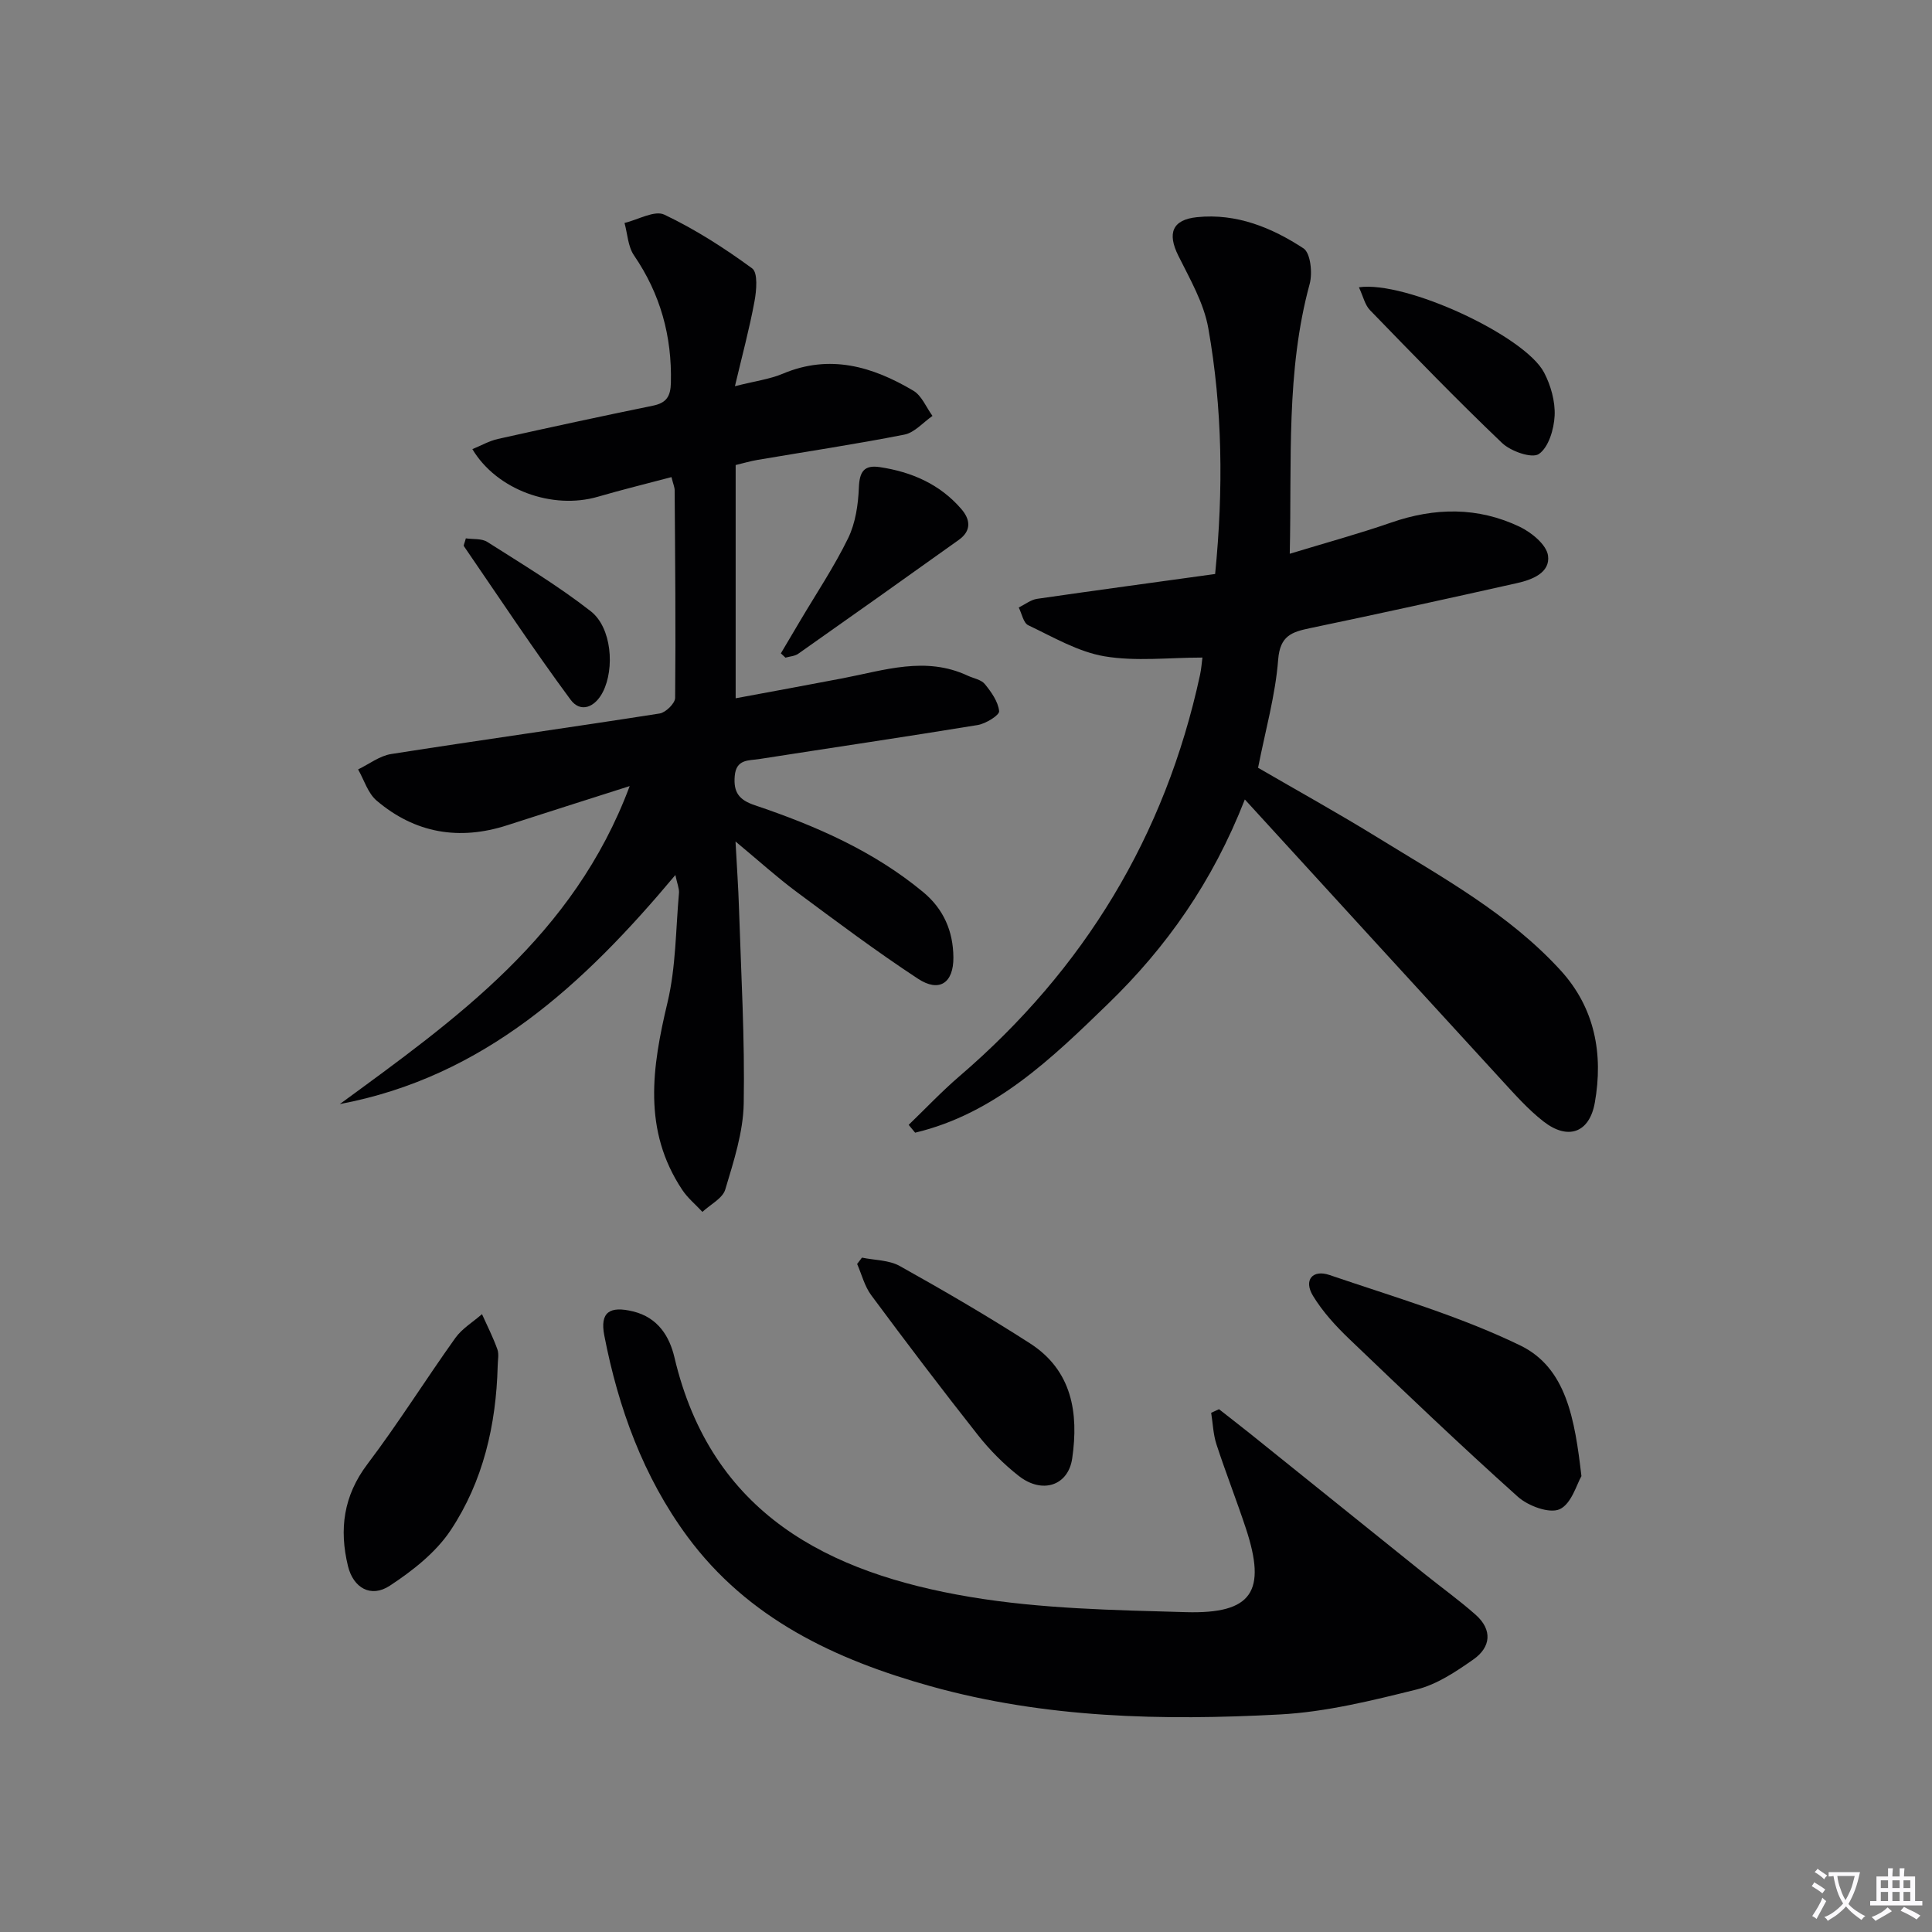 <svg enable-background="new 0 0 400 400" viewBox="0 0 400 400" xmlns="http://www.w3.org/2000/svg"><rect x="0" y="0" width="400" height="400" fill="#808080" stroke="none"/><path d="m377.9 391.2c-.2.3-.4.5-.6.8-.7-.6-1.4-1-2.2-1.5.2-.3.4-.5.5-.8.6.4 1.4.8 2.3 1.5zm-1.8 6.1c-.2-.2-.5-.4-.9-.6.4-.6.8-1.2 1.2-1.9s.7-1.3.9-1.9c.3.3.5.5.8.7-.7 1.3-1.4 2.6-2 3.7zm2.2-9c-.3.3-.5.5-.6.8-.6-.6-1.3-1.1-2-1.5.3-.3.5-.5.6-.7.6.5 1.3.9 2 1.4zm.3.2v-.9h2 4.5c-.3 1.3-.6 2.5-1 3.6s-.9 2.1-1.4 3c.4.5 1 1 1.6 1.4s1.2.8 1.9 1.1c-.3.2-.5.4-.8.8-.4-.3-1-.7-1.6-1.2s-1.2-1.1-1.6-1.6c-.5.6-1.1 1.1-1.7 1.6s-1.4.9-2.1 1.4c-.1-.3-.3-.5-.7-.8.6-.2 1.2-.5 1.9-1s1.4-1.1 2-1.8c-.5-.8-.9-1.6-1.2-2.5s-.6-2-.8-3.2c-.4.1-.7.1-1 .1zm2.5 2.7c.3 1 .7 1.7 1 2.2.3-.5.6-1.1 1-2s.6-1.9.9-3h-3.2-.4c.1.9.3 1.8.7 2.8z" fill="#fbfafc"/><path d="m396.5 388.5v1.5 3.6h1.5v.9c-.4 0-1 0-1.7 0h-7.9c-.5 0-.9 0-1.2 0v-.9h1.3v-3.5c0-.7 0-1.2 0-1.6h2.4c0-.8 0-1.4 0-1.7h1c0 .3-.1.8-.1 1.7h1.5c0-.8 0-1.4 0-1.7h1c0 .3-.1.9-.1 1.7zm-8.2 9.2c-.2-.3-.5-.5-.8-.8.8-.3 1.4-.6 1.9-.9s1-.7 1.4-1.1c.3.3.6.5.9.8-1.6 1-2.8 1.6-3.4 2zm2.6-6.8v-1.6h-1.5v1.6zm0 2.7v-1.9h-1.5v1.9zm2.4-2.7v-1.6h-1.5v1.6zm0 2.7v-1.9h-1.5v1.9zm.2 2 .7-.8c.4.2.9.5 1.6.8s1.3.7 1.8 1c-.3.3-.5.5-.8.8-.4-.3-1.5-1-3.3-1.8zm2-4.7v-1.6h-1.4v1.6zm0 2.7v-1.9h-1.4v1.9z" fill="#fbfafc"/><g fill="#010103"><path d="m139.83 181.16c-18.98 22.67-39.6 41.79-69.48 47.43 24.03-17.59 48.43-34.8 60.02-65.84-9.4 3-17.37 5.52-25.33 8.1-9.96 3.23-19.1 1.67-27.06-5.09-1.81-1.53-2.59-4.27-3.84-6.46 2.28-1.1 4.47-2.82 6.87-3.19 18.51-2.9 37.07-5.49 55.57-8.39 1.25-.2 3.19-2.1 3.2-3.23.14-14.33 0-28.66-.1-42.98 0-.64-.3-1.28-.66-2.73-5.13 1.36-10.21 2.6-15.22 4.06-9.39 2.74-20.93-1.36-26-9.85 1.82-.74 3.49-1.71 5.29-2.11 10.68-2.38 21.38-4.7 32.1-6.89 2.81-.58 3.65-1.93 3.71-4.77.23-9.64-2.17-18.35-7.64-26.35-1.25-1.83-1.34-4.45-1.96-6.71 2.79-.66 6.22-2.68 8.24-1.72 6.4 3.04 12.46 6.93 18.19 11.13 1.21.89.9 4.57.48 6.82-1.04 5.63-2.54 11.18-4.05 17.57 4.2-1.07 7.22-1.45 9.92-2.59 9.75-4.11 18.59-1.48 27.02 3.52 1.74 1.03 2.66 3.44 3.96 5.22-1.93 1.34-3.7 3.45-5.81 3.87-10.09 1.99-20.28 3.51-30.43 5.24-1.47.25-2.91.68-4.51 1.06v48.29c7.68-1.43 14.93-2.75 22.17-4.14 8.6-1.65 17.16-4.62 25.87-.54 1.2.56 2.79.81 3.54 1.73 1.35 1.65 2.77 3.65 2.97 5.62.08.83-2.75 2.59-4.44 2.87-15.07 2.47-30.18 4.69-45.27 7.05-2.13.33-4.73-.03-5.03 3.49-.3 3.42.91 4.98 4.17 6.07 12.49 4.21 24.51 9.43 34.81 17.95 4.27 3.53 6.24 8.12 6.29 13.53.05 5.3-2.91 7.35-7.34 4.43-8.6-5.65-16.86-11.84-25.13-17.98-3.99-2.96-7.69-6.32-12.64-10.43.29 5.41.59 9.61.72 13.82.43 13.48 1.22 26.96.98 40.42-.11 5.97-2.08 11.99-3.82 17.81-.55 1.85-3.1 3.11-4.73 4.64-1.41-1.52-3.06-2.87-4.19-4.58-8.21-12.35-6.24-25.36-3.04-38.78 1.75-7.35 1.7-15.13 2.38-22.73.04-.92-.38-1.86-.75-3.66z"/><path d="m251.58 118.84c1.74-17.55 1.52-34.3-1.41-50.87-.92-5.23-3.8-10.18-6.22-15.05-2.31-4.65-1.23-7.44 3.89-7.96 8.18-.83 15.46 2.16 22.03 6.46 1.47.96 1.9 5.11 1.28 7.38-4.93 18.1-3.68 36.56-4.12 55.85 7.42-2.26 14.28-4.13 20.97-6.45 9.06-3.15 18-3.27 26.65.87 2.44 1.17 5.53 3.7 5.85 5.95.5 3.55-3.27 5.01-6.43 5.71-14.24 3.19-28.49 6.33-42.78 9.31-3.82.8-6.28 1.55-6.66 6.54-.57 7.37-2.64 14.63-4.16 22.38 8 4.65 16.53 9.37 24.82 14.48 13.3 8.2 27.13 15.76 37.83 27.48 7.1 7.78 8.85 17.34 7.07 27.37-1.12 6.3-5.6 7.81-10.61 3.91-3.25-2.53-6.03-5.7-8.84-8.75-17.42-18.98-34.79-38.01-53.01-57.93-6.72 17.18-16.29 30.64-28.27 42.26-11.69 11.34-23.49 22.8-39.99 26.73-.45-.54-.89-1.08-1.34-1.62 3.48-3.35 6.81-6.89 10.47-10.03 25.86-22.18 42.64-49.77 49.85-83.11.28-1.28.36-2.6.5-3.61-6.92 0-13.77.84-20.29-.26-5.47-.93-10.62-3.99-15.77-6.43-1.01-.48-1.33-2.41-1.97-3.67 1.26-.62 2.48-1.6 3.8-1.8 12.16-1.76 24.31-3.4 36.86-5.14z"/><path d="m252.38 291.76c2.17 1.71 4.36 3.39 6.52 5.12 12.05 9.68 24.08 19.37 36.13 29.05 3.5 2.81 7.15 5.43 10.5 8.4 3.5 3.11 3.15 6.7-.48 9.24-3.62 2.54-7.57 5.18-11.75 6.22-9.3 2.31-18.79 4.66-28.31 5.17-24.3 1.3-48.57.78-72.3-5.84-19.78-5.52-37.85-14-50.4-31.03-9.11-12.37-14.27-26.59-17.18-41.61-.93-4.8 1.1-6.16 5.98-4.96 5.16 1.27 7.53 5.19 8.55 9.53 7.63 32.4 31.87 44.66 61.22 49.58 14.67 2.46 29.76 2.73 44.69 3.15 13.71.38 16.71-4.27 12.4-17.33-1.93-5.83-4.18-11.56-6.09-17.4-.68-2.08-.75-4.35-1.1-6.54.54-.24 1.08-.5 1.62-.75z"/><path d="m327.42 305.62c-.96 1.61-2.05 5.73-4.51 6.85-2.12.96-6.53-.68-8.65-2.58-11.86-10.63-23.39-21.64-34.9-32.66-2.8-2.68-5.5-5.63-7.5-8.91-2.03-3.31-.09-5.54 3.41-4.34 13.28 4.53 26.9 8.48 39.46 14.57 9.58 4.64 11.31 15.27 12.69 27.07z"/><path d="m103.04 282.85c-.32 12.16-3.01 23.84-9.73 33.96-3.07 4.62-7.89 8.4-12.61 11.5-3.91 2.57-7.56.45-8.66-4.08-1.84-7.59-.94-14.53 4.03-21.1 6.4-8.46 12.04-17.49 18.21-26.13 1.4-1.95 3.65-3.29 5.51-4.92 1.09 2.42 2.3 4.8 3.19 7.29.37 1.04.06 2.31.06 3.48z"/><path d="m178.46 260.38c2.63.54 5.61.49 7.84 1.74 9.12 5.1 18.17 10.36 26.95 16.01 8.72 5.61 10.1 14.41 8.74 23.81-.82 5.66-6.2 7.44-11.06 3.64-3.12-2.44-6-5.35-8.46-8.46-7.52-9.53-14.86-19.21-22.09-28.96-1.38-1.86-1.97-4.3-2.92-6.47.34-.43.67-.87 1-1.31z"/><path d="m281.35 59.48c9.73-1.4 34.33 10.04 38.33 17.64 1.4 2.67 2.33 5.99 2.19 8.95-.14 2.8-1.25 6.56-3.27 7.93-1.43.97-5.81-.56-7.62-2.29-9.35-8.92-18.34-18.22-27.34-27.5-1.05-1.08-1.4-2.82-2.29-4.73z"/><path d="m161.67 135.27c1.32-2.22 2.63-4.44 3.95-6.67 3.37-5.7 7.08-11.24 9.98-17.18 1.52-3.13 2.08-6.93 2.22-10.47.13-3.28 1.06-4.73 4.33-4.24 6.59.99 12.42 3.52 16.86 8.65 1.92 2.21 2.14 4.52-.48 6.4-11.06 7.9-22.14 15.77-33.26 23.59-.72.51-1.76.55-2.65.81-.31-.3-.63-.59-.95-.89z"/><path d="m96.45 111.46c1.45.22 3.26-.01 4.44.74 7.26 4.62 14.67 9.08 21.43 14.36 4.33 3.39 4.97 11.82 2.51 16.68-1.64 3.24-4.64 4.42-6.71 1.61-7.66-10.37-14.78-21.14-22.08-31.78-.11-.17.15-.61.41-1.61z"/></g></svg>
